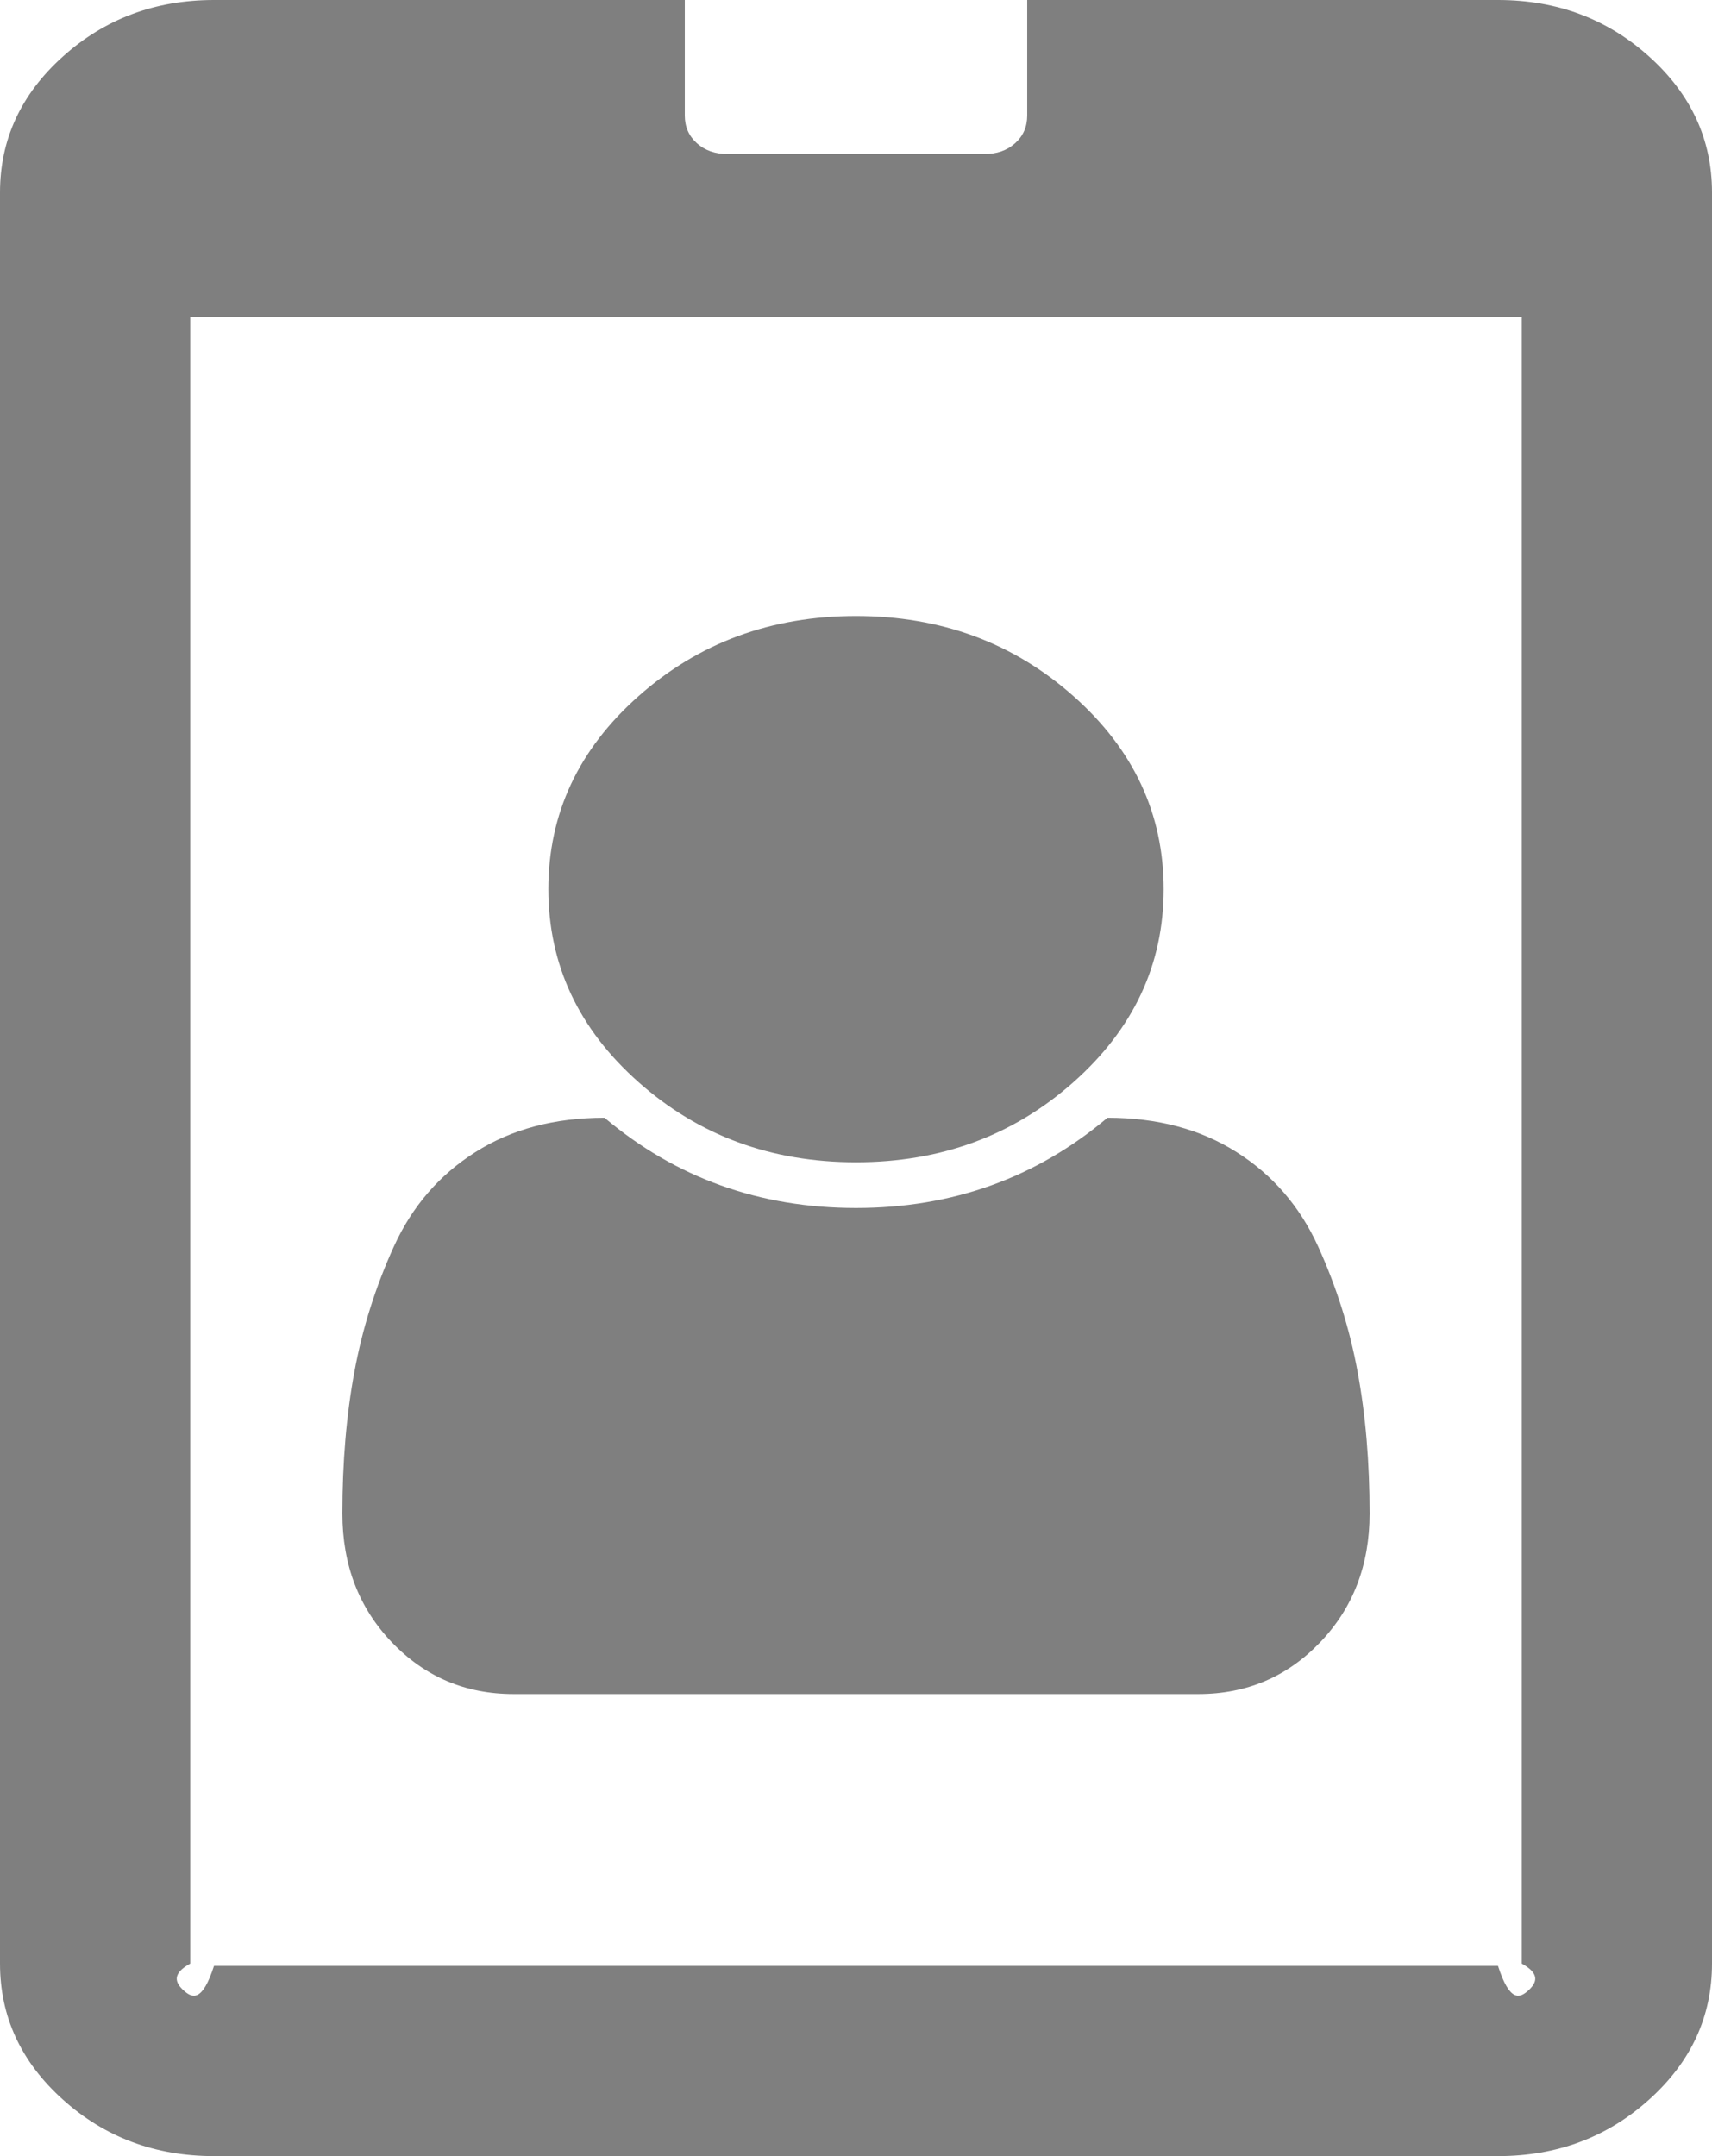﻿<?xml version="1.0" encoding="utf-8"?>
<svg version="1.1" xmlns:xlink="http://www.w3.org/1999/xlink" width="27px" height="34px" xmlns="http://www.w3.org/2000/svg">
  <g transform="matrix(1 0 0 1 -40 -181 )">
    <path d="M 21.41 21.629  C 21.537 22.312  21.6 23.059  21.6 23.868  C 21.6 24.678  21.34 25.355  20.82 25.898  C 20.299 26.442  19.659 26.714  18.9 26.714  L 8.1 26.714  C 7.341 26.714  6.701 26.442  6.18 25.898  C 5.66 25.355  5.4 24.678  5.4 23.868  C 5.4 23.059  5.463 22.312  5.59 21.629  C 5.716 20.946  5.924 20.289  6.212 19.656  C 6.5 19.024  6.929 18.527  7.499 18.167  C 8.068 17.806  8.747 17.626  9.534 17.626  C 10.659 18.575  11.981 19.049  13.5 19.049  C 15.019 19.049  16.341 18.575  17.466 17.626  C 18.253 17.626  18.932 17.806  19.501 18.167  C 20.071 18.527  20.5 19.024  20.788 19.656  C 21.076 20.289  21.284 20.946  21.41 21.629  Z M 16.928 10.976  C 17.877 11.817  18.352 12.832  18.352 14.021  C 18.352 15.21  17.877 16.225  16.928 17.066  C 15.979 17.908  14.836 18.328  13.5 18.328  C 12.164 18.328  11.021 17.908  10.072 17.066  C 9.123 16.225  8.648 15.21  8.648 14.021  C 8.648 12.832  9.123 11.817  10.072 10.976  C 11.021 10.135  12.164 9.714  13.5 9.714  C 14.836 9.714  15.979 10.135  16.928 10.976  Z M 24.1 31.391  C 24.233 31.271  24.3 31.129  24 30.964  L 24 5  L 3 5  L 3 30.964  C 2.7 31.129  2.767 31.271  2.9 31.391  C 3.034 31.511  3.192 31.571  3.375 31  L 23.625 31  C 23.808 31.571  23.966 31.511  24.1 31.391  Z M 26.009 0.892  C 26.67 1.486  27 2.201  27 3.036  L 27 30.964  C 27 31.799  26.67 32.514  26.009 33.108  C 25.348 33.703  24.553 34  23.625 34  L 3.375 34  C 2.447 34  1.652 33.703  0.991 33.108  C 0.33 32.514  0 31.799  0 30.964  L 0 3.036  C 0 2.201  0.33 1.486  0.991 0.892  C 1.652 0.297  2.447 0  3.375 0  L 10.8 0  L 10.8 1.821  C 10.8 1.999  10.863 2.144  10.99 2.258  C 11.116 2.372  11.278 2.429  11.475 2.429  L 15.525 2.429  C 15.722 2.429  15.884 2.372  16.01 2.258  C 16.137 2.144  16.2 1.999  16.2 1.821  L 16.2 0  L 23.625 0  C 24.553 0  25.348 0.297  26.009 0.892  Z " fill-rule="nonzero" fill="#7f7f7f" stroke="none" transform="matrix(1 0 0 1 40 181 )" />
  </g>
</svg>